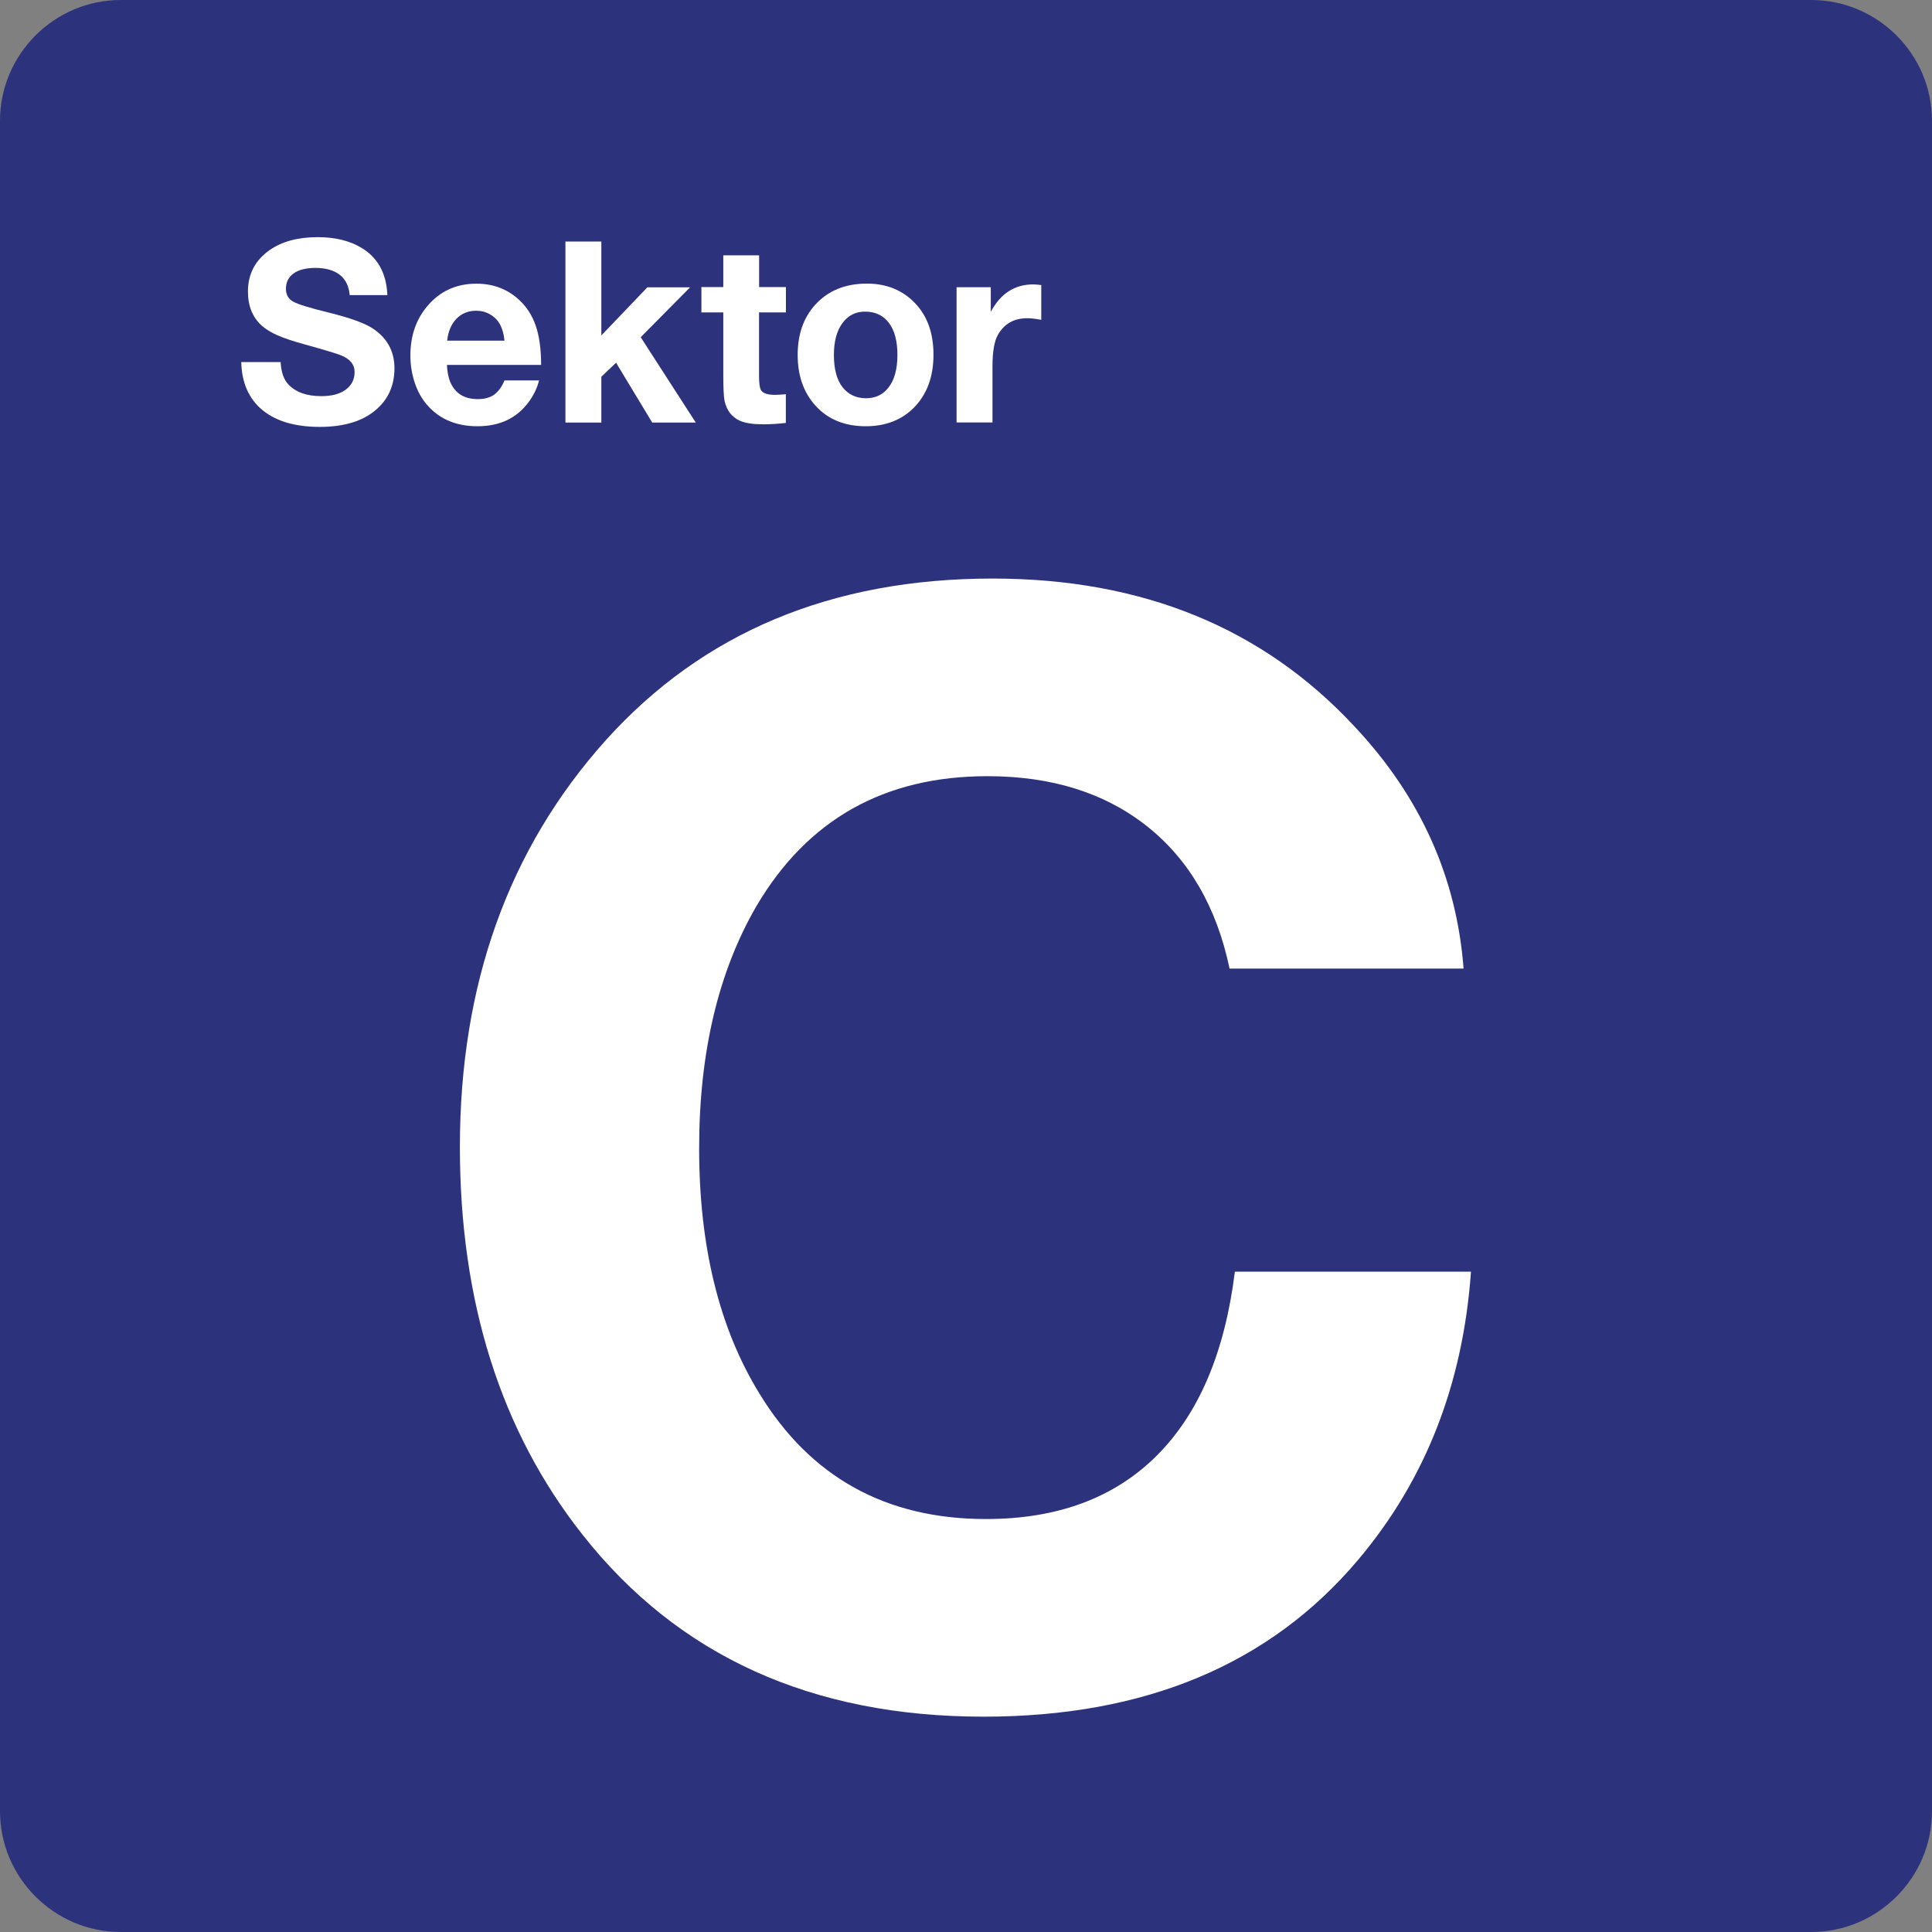 <svg class="color-immutable" width="24" height="24" viewBox="0 0 24 24" fill="none" xmlns="http://www.w3.org/2000/svg"><rect x="0" y="0" width="24" height="24" fill="#808080" stroke="none"/><path d="M0 22.5V1.5C0 0.675 0.675 0 1.5 0H22.5C23.325 0 24 0.675 24 1.5V22.5C24 23.325 23.325 24 22.5 24H1.5C0.675 24 0 23.325 0 22.5Z" fill="#2D327D"/><path d="M18.273 15.797C18.174 17.194 17.707 18.387 16.87 19.378C15.775 20.676 14.224 21.325 12.219 21.325C10.084 21.325 8.423 20.571 7.236 19.064C6.221 17.778 5.713 16.172 5.713 14.247C5.713 12.229 6.316 10.546 7.522 9.199C8.728 7.858 10.33 7.187 12.33 7.187C14.194 7.187 15.695 7.802 16.834 9.033C17.646 9.9 18.095 10.9 18.181 12.032H15.274C15.114 11.269 14.772 10.68 14.25 10.265C13.727 9.85 13.066 9.642 12.266 9.642C10.986 9.642 10.03 10.18 9.396 11.257C8.922 12.075 8.685 13.078 8.685 14.265C8.685 15.483 8.934 16.498 9.433 17.31C10.067 18.35 11.005 18.87 12.248 18.87C13.134 18.87 13.84 18.609 14.366 18.086C14.892 17.563 15.216 16.8 15.34 15.797H18.273Z" fill="white"/><path d="M4.812 3.666H4.344C4.335 3.556 4.294 3.472 4.222 3.415C4.15 3.358 4.049 3.328 3.918 3.328C3.802 3.328 3.712 3.351 3.648 3.396C3.584 3.442 3.552 3.506 3.552 3.588C3.552 3.662 3.583 3.715 3.644 3.748C3.703 3.781 3.854 3.827 4.096 3.886C4.351 3.95 4.528 4.014 4.627 4.078C4.809 4.197 4.9 4.363 4.9 4.575C4.9 4.808 4.809 4.991 4.626 5.126C4.465 5.244 4.247 5.303 3.972 5.303C3.666 5.303 3.429 5.233 3.26 5.094C3.091 4.954 3.003 4.755 2.997 4.498H3.486C3.493 4.623 3.525 4.716 3.583 4.776C3.673 4.872 3.809 4.921 3.991 4.921C4.114 4.921 4.211 4.897 4.283 4.849C4.364 4.794 4.405 4.718 4.405 4.623C4.405 4.528 4.348 4.458 4.234 4.413C4.171 4.389 4.023 4.344 3.791 4.28C3.645 4.24 3.531 4.202 3.449 4.166C3.367 4.13 3.302 4.09 3.252 4.046C3.138 3.943 3.08 3.802 3.08 3.621C3.08 3.405 3.17 3.233 3.349 3.107C3.502 3 3.701 2.946 3.945 2.946C4.159 2.946 4.339 2.989 4.483 3.074C4.691 3.196 4.801 3.393 4.812 3.666Z" fill="white"/><path d="M6.696 4.726C6.673 4.82 6.63 4.909 6.569 4.992C6.421 5.194 6.209 5.295 5.932 5.295C5.682 5.295 5.481 5.216 5.331 5.058C5.257 4.981 5.2 4.888 5.161 4.78C5.119 4.664 5.098 4.543 5.098 4.417C5.098 4.173 5.168 3.968 5.309 3.802C5.466 3.616 5.669 3.524 5.918 3.524C6.119 3.524 6.29 3.586 6.432 3.71C6.534 3.799 6.607 3.909 6.653 4.04C6.699 4.171 6.722 4.335 6.722 4.533H5.552C5.556 4.615 5.569 4.683 5.59 4.738C5.65 4.885 5.765 4.958 5.935 4.958C6.018 4.958 6.086 4.94 6.138 4.903C6.19 4.865 6.233 4.807 6.267 4.726H6.696ZM6.267 4.232C6.259 4.151 6.24 4.084 6.212 4.031C6.183 3.978 6.142 3.937 6.089 3.906C6.037 3.875 5.979 3.86 5.916 3.86C5.817 3.86 5.735 3.893 5.67 3.96C5.606 4.026 5.567 4.117 5.555 4.232H6.267Z" fill="white"/><path d="M8.573 3.569L7.959 4.189L8.643 5.249H8.102L7.653 4.506L7.47 4.68V5.249H7.024V3H7.47V4.167L8.042 3.569H8.573Z" fill="white"/><path d="M9.763 3.566V3.881H9.429V4.67C9.429 4.764 9.438 4.824 9.455 4.85C9.481 4.887 9.538 4.905 9.627 4.905C9.662 4.905 9.707 4.902 9.762 4.897V5.254C9.662 5.265 9.569 5.271 9.485 5.271C9.358 5.271 9.261 5.257 9.194 5.228C9.09 5.182 9.026 5.098 9 4.976C8.99 4.924 8.985 4.816 8.985 4.652V3.881H8.713V3.566H8.985V3.172H9.43V3.566H9.763Z" fill="white"/><path d="M10.769 3.523C11.013 3.523 11.212 3.604 11.367 3.766C11.52 3.926 11.596 4.139 11.596 4.406C11.596 4.682 11.514 4.902 11.351 5.066C11.199 5.218 11 5.295 10.755 5.295C10.494 5.295 10.285 5.21 10.131 5.04C9.983 4.877 9.909 4.667 9.909 4.409C9.909 4.155 9.981 3.948 10.124 3.789C10.284 3.612 10.498 3.523 10.769 3.523ZM10.746 3.871C10.628 3.871 10.534 3.919 10.465 4.014C10.394 4.11 10.359 4.242 10.359 4.409C10.359 4.582 10.394 4.715 10.464 4.807C10.536 4.9 10.634 4.947 10.758 4.947C10.874 4.947 10.966 4.904 11.033 4.819C11.11 4.725 11.148 4.588 11.148 4.408C11.148 4.24 11.114 4.109 11.046 4.016C10.975 3.919 10.875 3.871 10.746 3.871Z" fill="white"/><path d="M12.935 3.541V3.973C12.863 3.96 12.805 3.953 12.761 3.953C12.595 3.953 12.473 4.023 12.395 4.162C12.351 4.24 12.329 4.37 12.329 4.553V5.248H11.883V3.568H12.308V3.874C12.429 3.646 12.605 3.533 12.836 3.533C12.863 3.534 12.897 3.536 12.935 3.541Z" fill="white"/></svg>